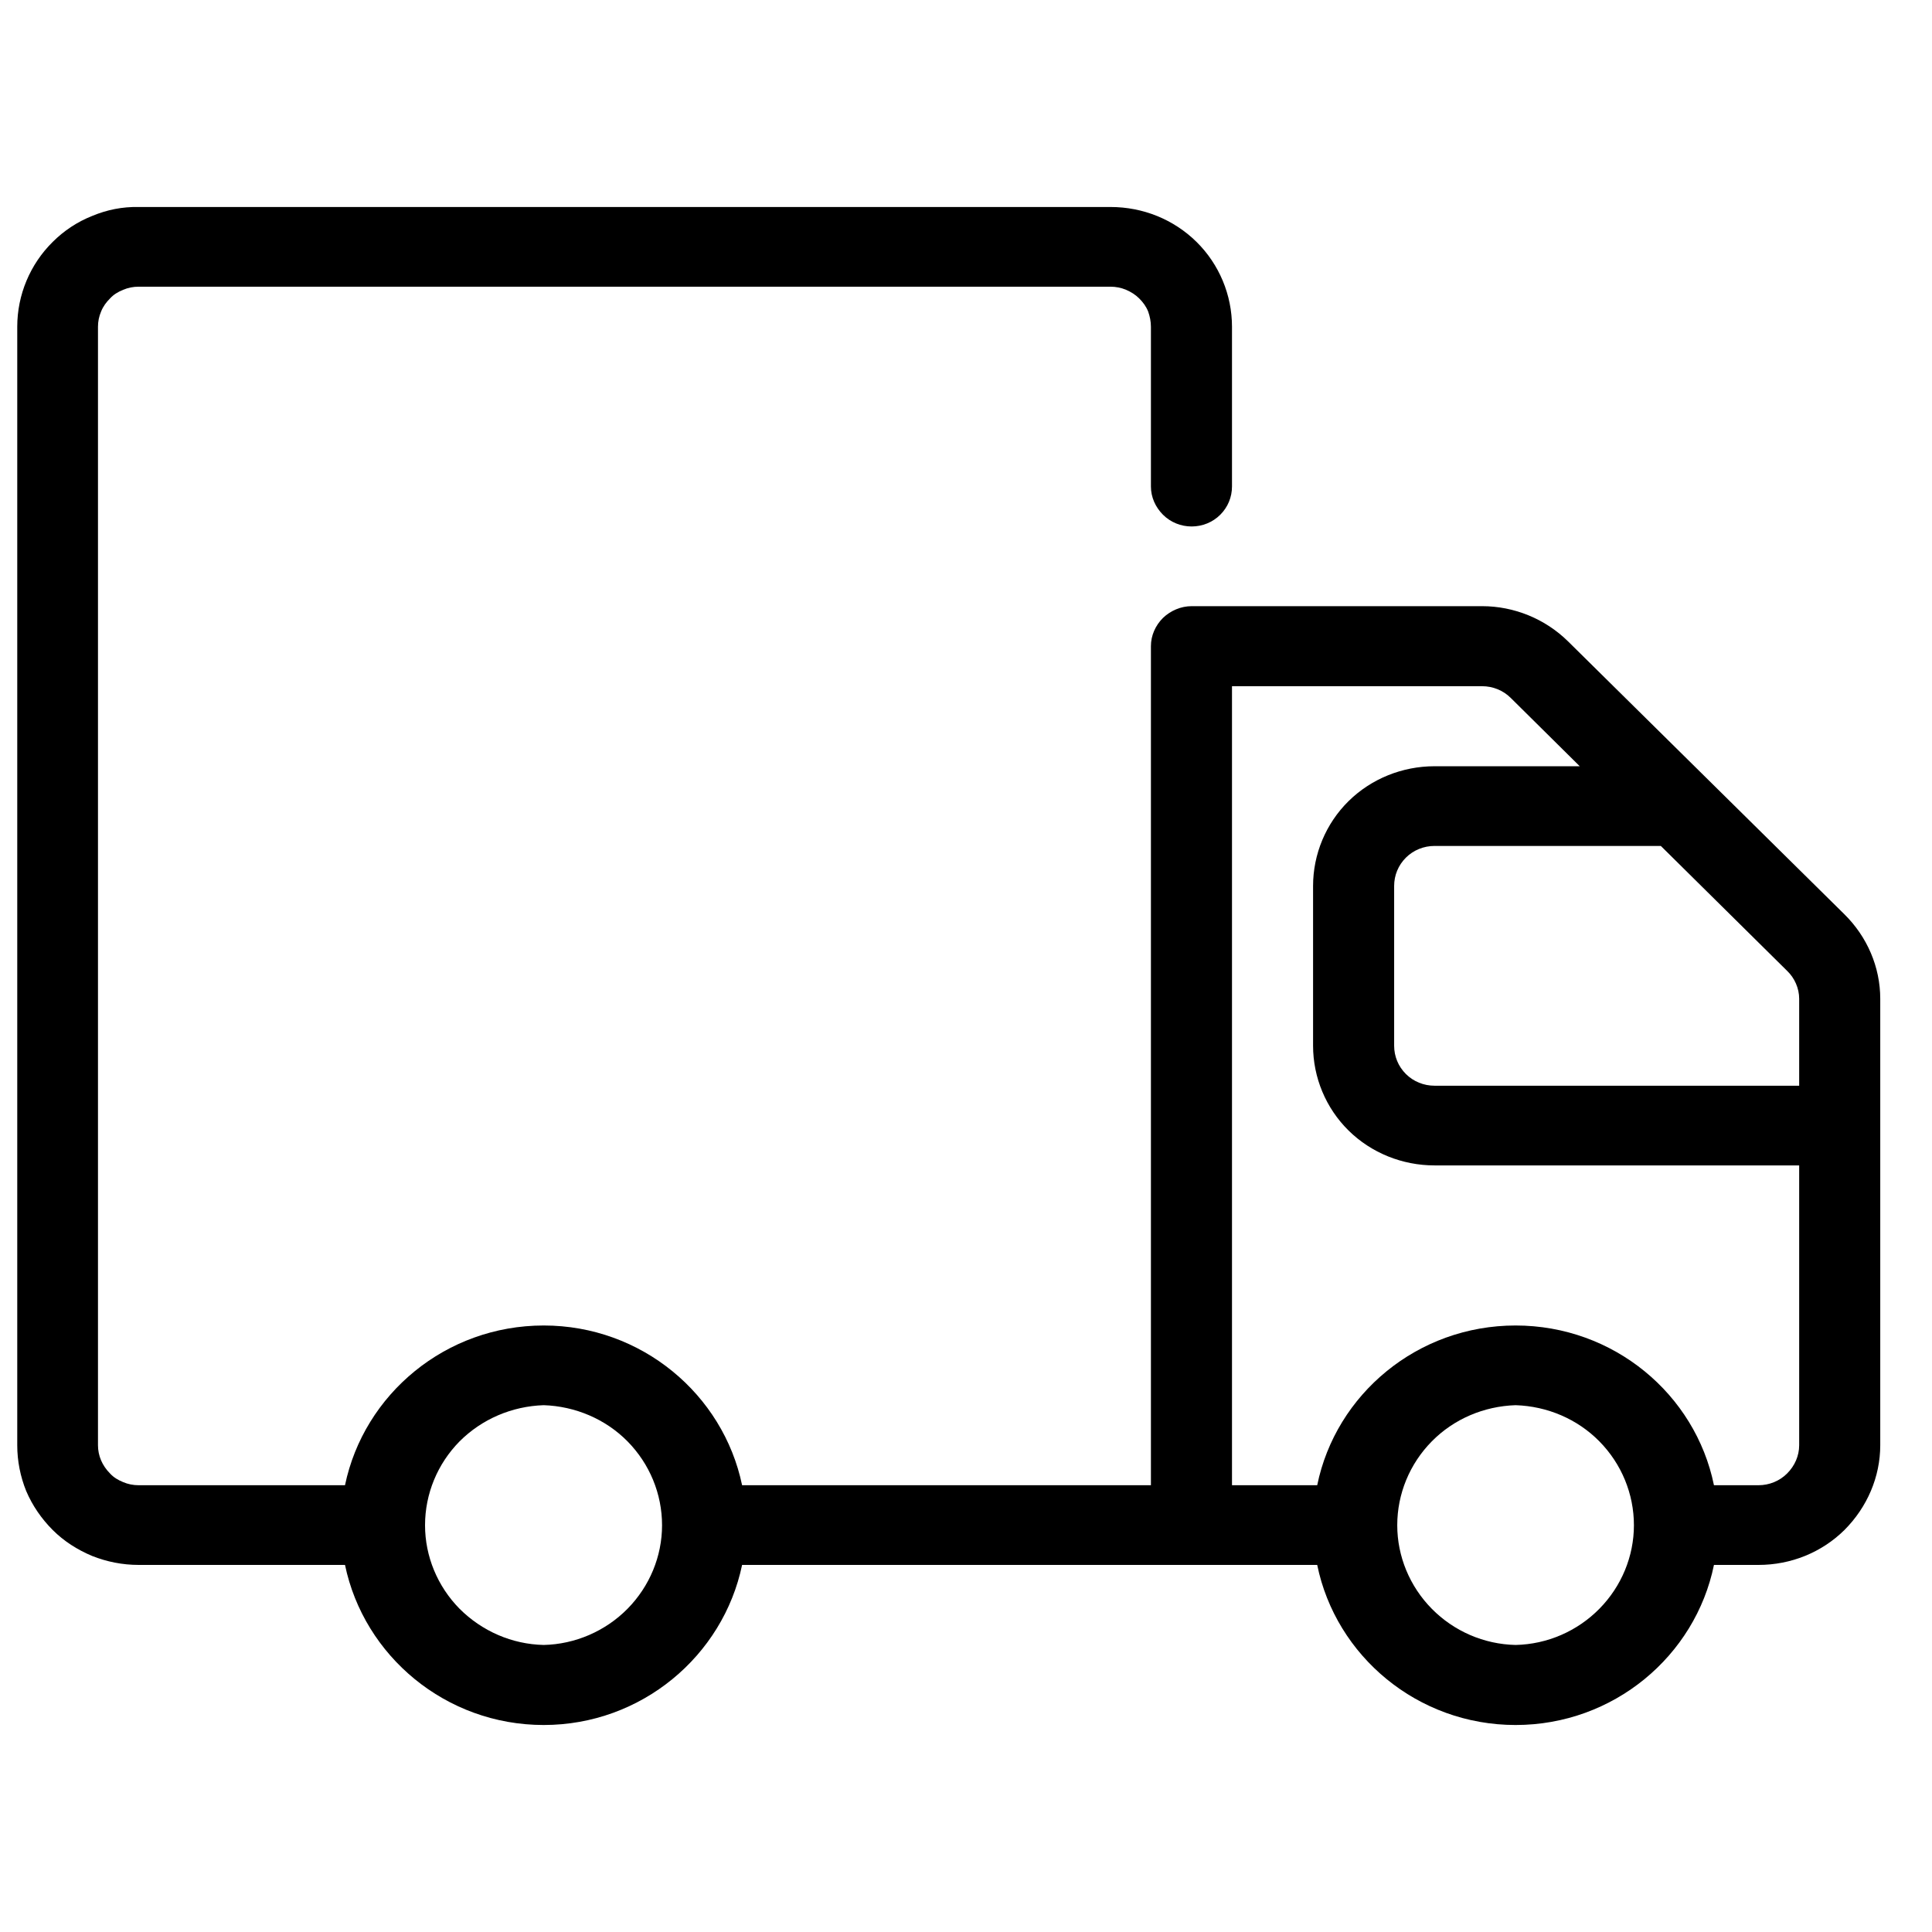 <svg width="56" height="56" viewBox="0 0 56 56" fill="none" xmlns="http://www.w3.org/2000/svg" xmlns:xlink="http://www.w3.org/1999/xlink">
	<desc>
			Created with Pixso.
	</desc>
	<defs>
		<clipPath id="clip1341_281">
			<rect id="icon delivery" width="56" height="56" transform="translate(-0.5 0)" fill="white" fill-opacity="0"/>
		</clipPath>
	</defs>
	<rect id="icon delivery" width="56" height="56" transform="translate(-0.5 0)" fill="#FFFFFF" fill-opacity="0"/>
	<g clip-path="url(#clip1341_281)">
		<path id="Vector" d="M10 45.36L4.02 45.36C3.55 45.36 3.1 45.27 2.67 45.1C2.24 44.92 1.85 44.67 1.53 44.35C1.2 44.02 0.94 43.64 0.76 43.22C0.59 42.8 0.5 42.35 0.5 41.89L0.5 9.47C0.5 8.55 0.87 7.66 1.53 7.01C1.85 6.69 2.24 6.43 2.67 6.26C3.1 6.08 3.55 5.99 4.02 6L32.19 6C33.13 6 34.02 6.36 34.68 7.01C35.34 7.66 35.71 8.55 35.71 9.47L35.71 14.1C35.71 14.41 35.59 14.7 35.37 14.92C35.15 15.14 34.85 15.26 34.54 15.26C34.23 15.26 33.93 15.14 33.71 14.92C33.49 14.7 33.36 14.41 33.36 14.1L33.36 9.47C33.36 9.32 33.33 9.17 33.28 9.03C33.22 8.88 33.13 8.76 33.02 8.65C32.91 8.54 32.78 8.46 32.64 8.4C32.5 8.34 32.34 8.31 32.19 8.31L4.02 8.31C3.86 8.31 3.71 8.34 3.57 8.4C3.42 8.46 3.29 8.54 3.19 8.65C3.08 8.76 2.99 8.88 2.93 9.03C2.87 9.17 2.84 9.32 2.84 9.47L2.84 41.89C2.84 42.04 2.87 42.19 2.93 42.33C2.99 42.47 3.08 42.6 3.19 42.71C3.29 42.82 3.42 42.9 3.57 42.96C3.71 43.02 3.86 43.05 4.02 43.05L10 43.05C10.55 40.41 12.92 38.42 15.76 38.42C18.59 38.42 20.96 40.41 21.51 43.05L33.36 43.05L33.36 18.73C33.36 18.42 33.49 18.13 33.71 17.91C33.93 17.7 34.23 17.57 34.54 17.57L42.96 17.57C43.89 17.57 44.79 17.94 45.45 18.59L53.46 26.5C54.12 27.15 54.5 28.03 54.5 28.95L54.5 41.89C54.5 42.81 54.12 43.69 53.46 44.35C52.8 45 51.91 45.36 50.97 45.36L49.68 45.36C49.14 48 46.77 50 43.93 50C41.09 50 38.72 48 38.18 45.36L21.51 45.36C20.96 48 18.59 50 15.76 50C12.92 50 10.55 48 10 45.36ZM15.76 40.73C16.67 40.76 17.55 41.13 18.19 41.78C18.83 42.43 19.19 43.3 19.19 44.21C19.19 45.11 18.83 45.98 18.19 46.63C17.55 47.28 16.67 47.66 15.76 47.68C14.84 47.66 13.97 47.28 13.32 46.63C12.68 45.98 12.32 45.11 12.32 44.21C12.32 43.3 12.68 42.43 13.32 41.78C13.97 41.13 14.84 40.76 15.76 40.73ZM43.93 40.73C44.85 40.76 45.72 41.13 46.36 41.78C47 42.43 47.36 43.3 47.36 44.21C47.36 45.11 47 45.98 46.36 46.63C45.72 47.28 44.85 47.66 43.93 47.68C43.01 47.66 42.14 47.28 41.5 46.63C40.86 45.98 40.5 45.11 40.5 44.21C40.5 43.3 40.86 42.43 41.5 41.78C42.14 41.13 43.01 40.76 43.93 40.73ZM49.68 43.05L50.97 43.05C51.28 43.05 51.58 42.93 51.8 42.71C52.02 42.49 52.15 42.2 52.15 41.89L52.15 33.78L41.58 33.78C40.65 33.78 39.75 33.42 39.09 32.77C38.43 32.12 38.06 31.23 38.06 30.31L38.06 25.68C38.06 24.76 38.43 23.87 39.09 23.22C39.75 22.57 40.65 22.21 41.58 22.21L45.79 22.21L43.79 20.23C43.57 20.01 43.27 19.89 42.96 19.89L35.71 19.89L35.71 43.05L38.18 43.05C38.72 40.41 41.09 38.42 43.93 38.42C46.77 38.42 49.14 40.41 49.68 43.05ZM48.14 24.52L41.58 24.52C41.27 24.52 40.97 24.64 40.75 24.86C40.53 25.08 40.41 25.37 40.41 25.68L40.41 30.31C40.41 30.62 40.53 30.91 40.75 31.13C40.97 31.35 41.27 31.47 41.58 31.47L52.15 31.47L52.15 28.95C52.15 28.65 52.02 28.35 51.8 28.14L48.14 24.52Z" fill="#000000" fill-opacity="1" fill-rule="evenodd"/>
	</g>
</svg>
